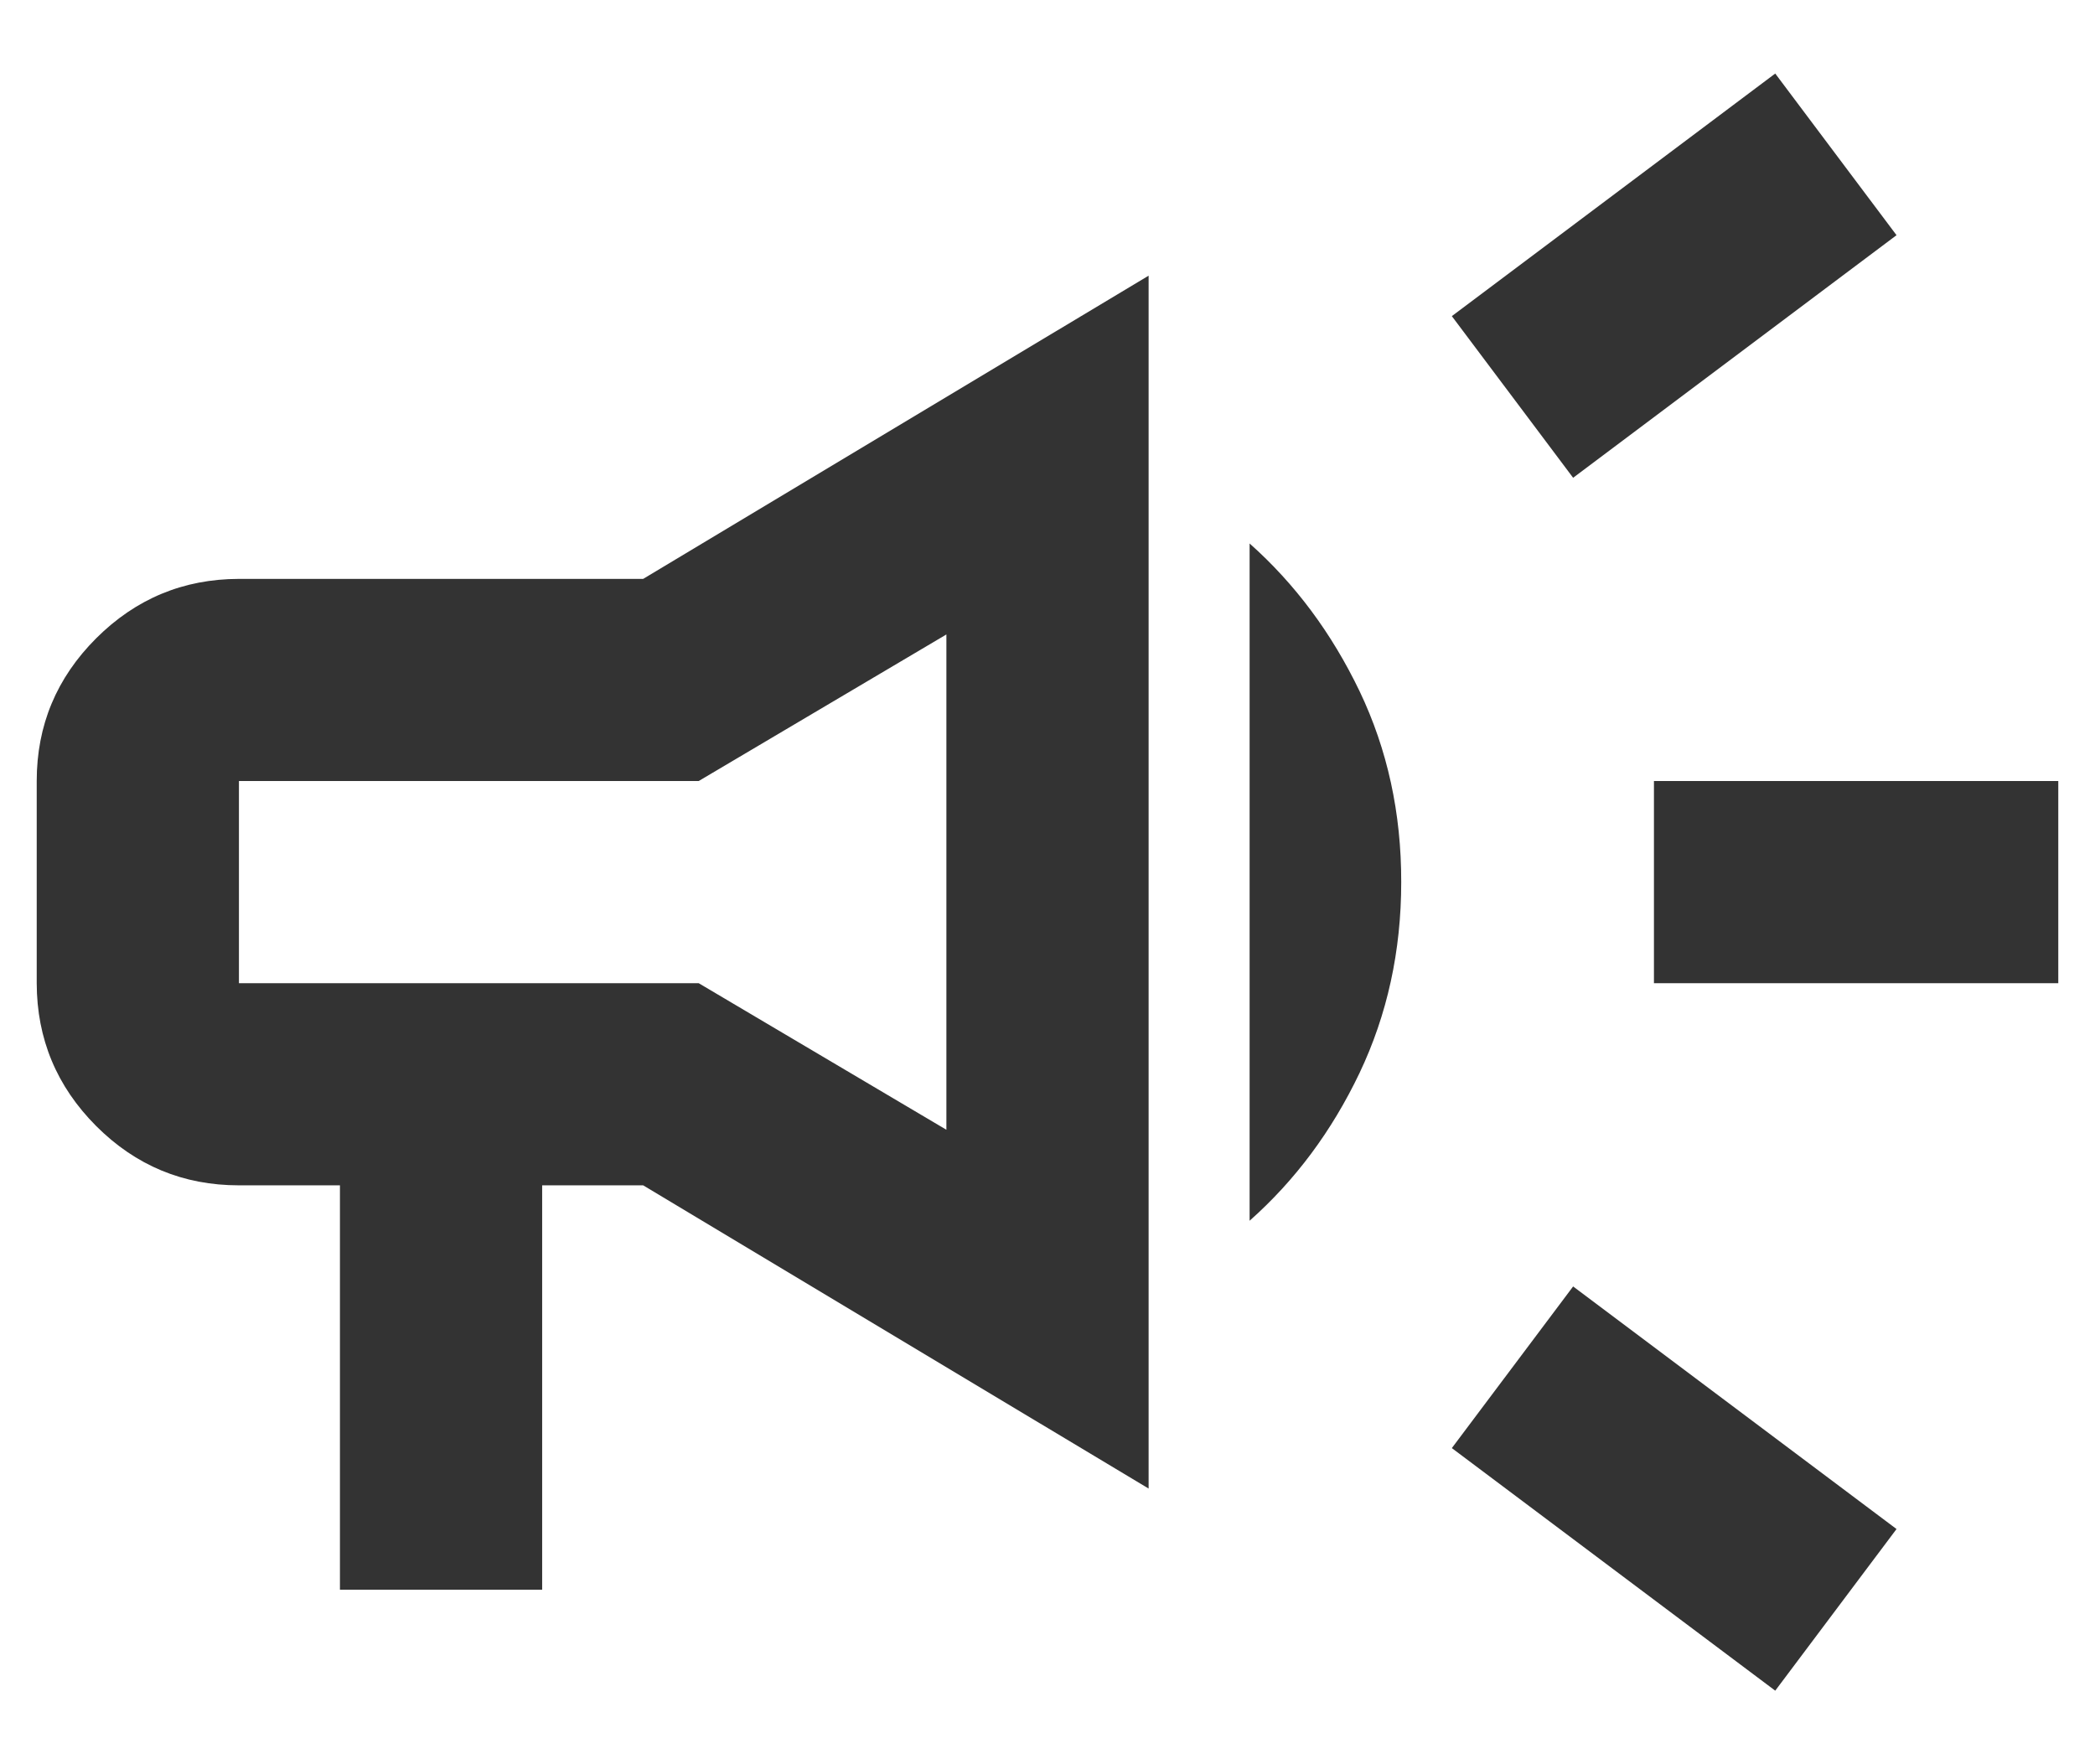 <svg width="19" height="16" viewBox="0 0 19 16" fill="none" xmlns="http://www.w3.org/2000/svg">
<path d="M15 8.917V7.083H18.667V8.917H15ZM16.1 15.333L13.167 13.133L14.267 11.667L17.2 13.867L16.1 15.333ZM14.267 4.333L13.167 2.867L16.1 0.667L17.2 2.133L14.267 4.333ZM3.083 14.417V10.75H2.167C1.662 10.75 1.231 10.571 0.872 10.212C0.514 9.853 0.334 9.421 0.333 8.917V7.083C0.333 6.579 0.513 6.148 0.872 5.789C1.232 5.43 1.663 5.251 2.167 5.25H5.833L10.417 2.5V13.5L5.833 10.75H4.917V14.417H3.083ZM8.583 10.246V5.754L6.337 7.083H2.167V8.917H6.337L8.583 10.246ZM11.333 11.071V4.929C11.746 5.296 12.078 5.743 12.331 6.27C12.583 6.798 12.709 7.374 12.708 8C12.708 8.626 12.581 9.203 12.33 9.731C12.078 10.259 11.746 10.705 11.333 11.071Z" fill="#333333"/>
</svg>
